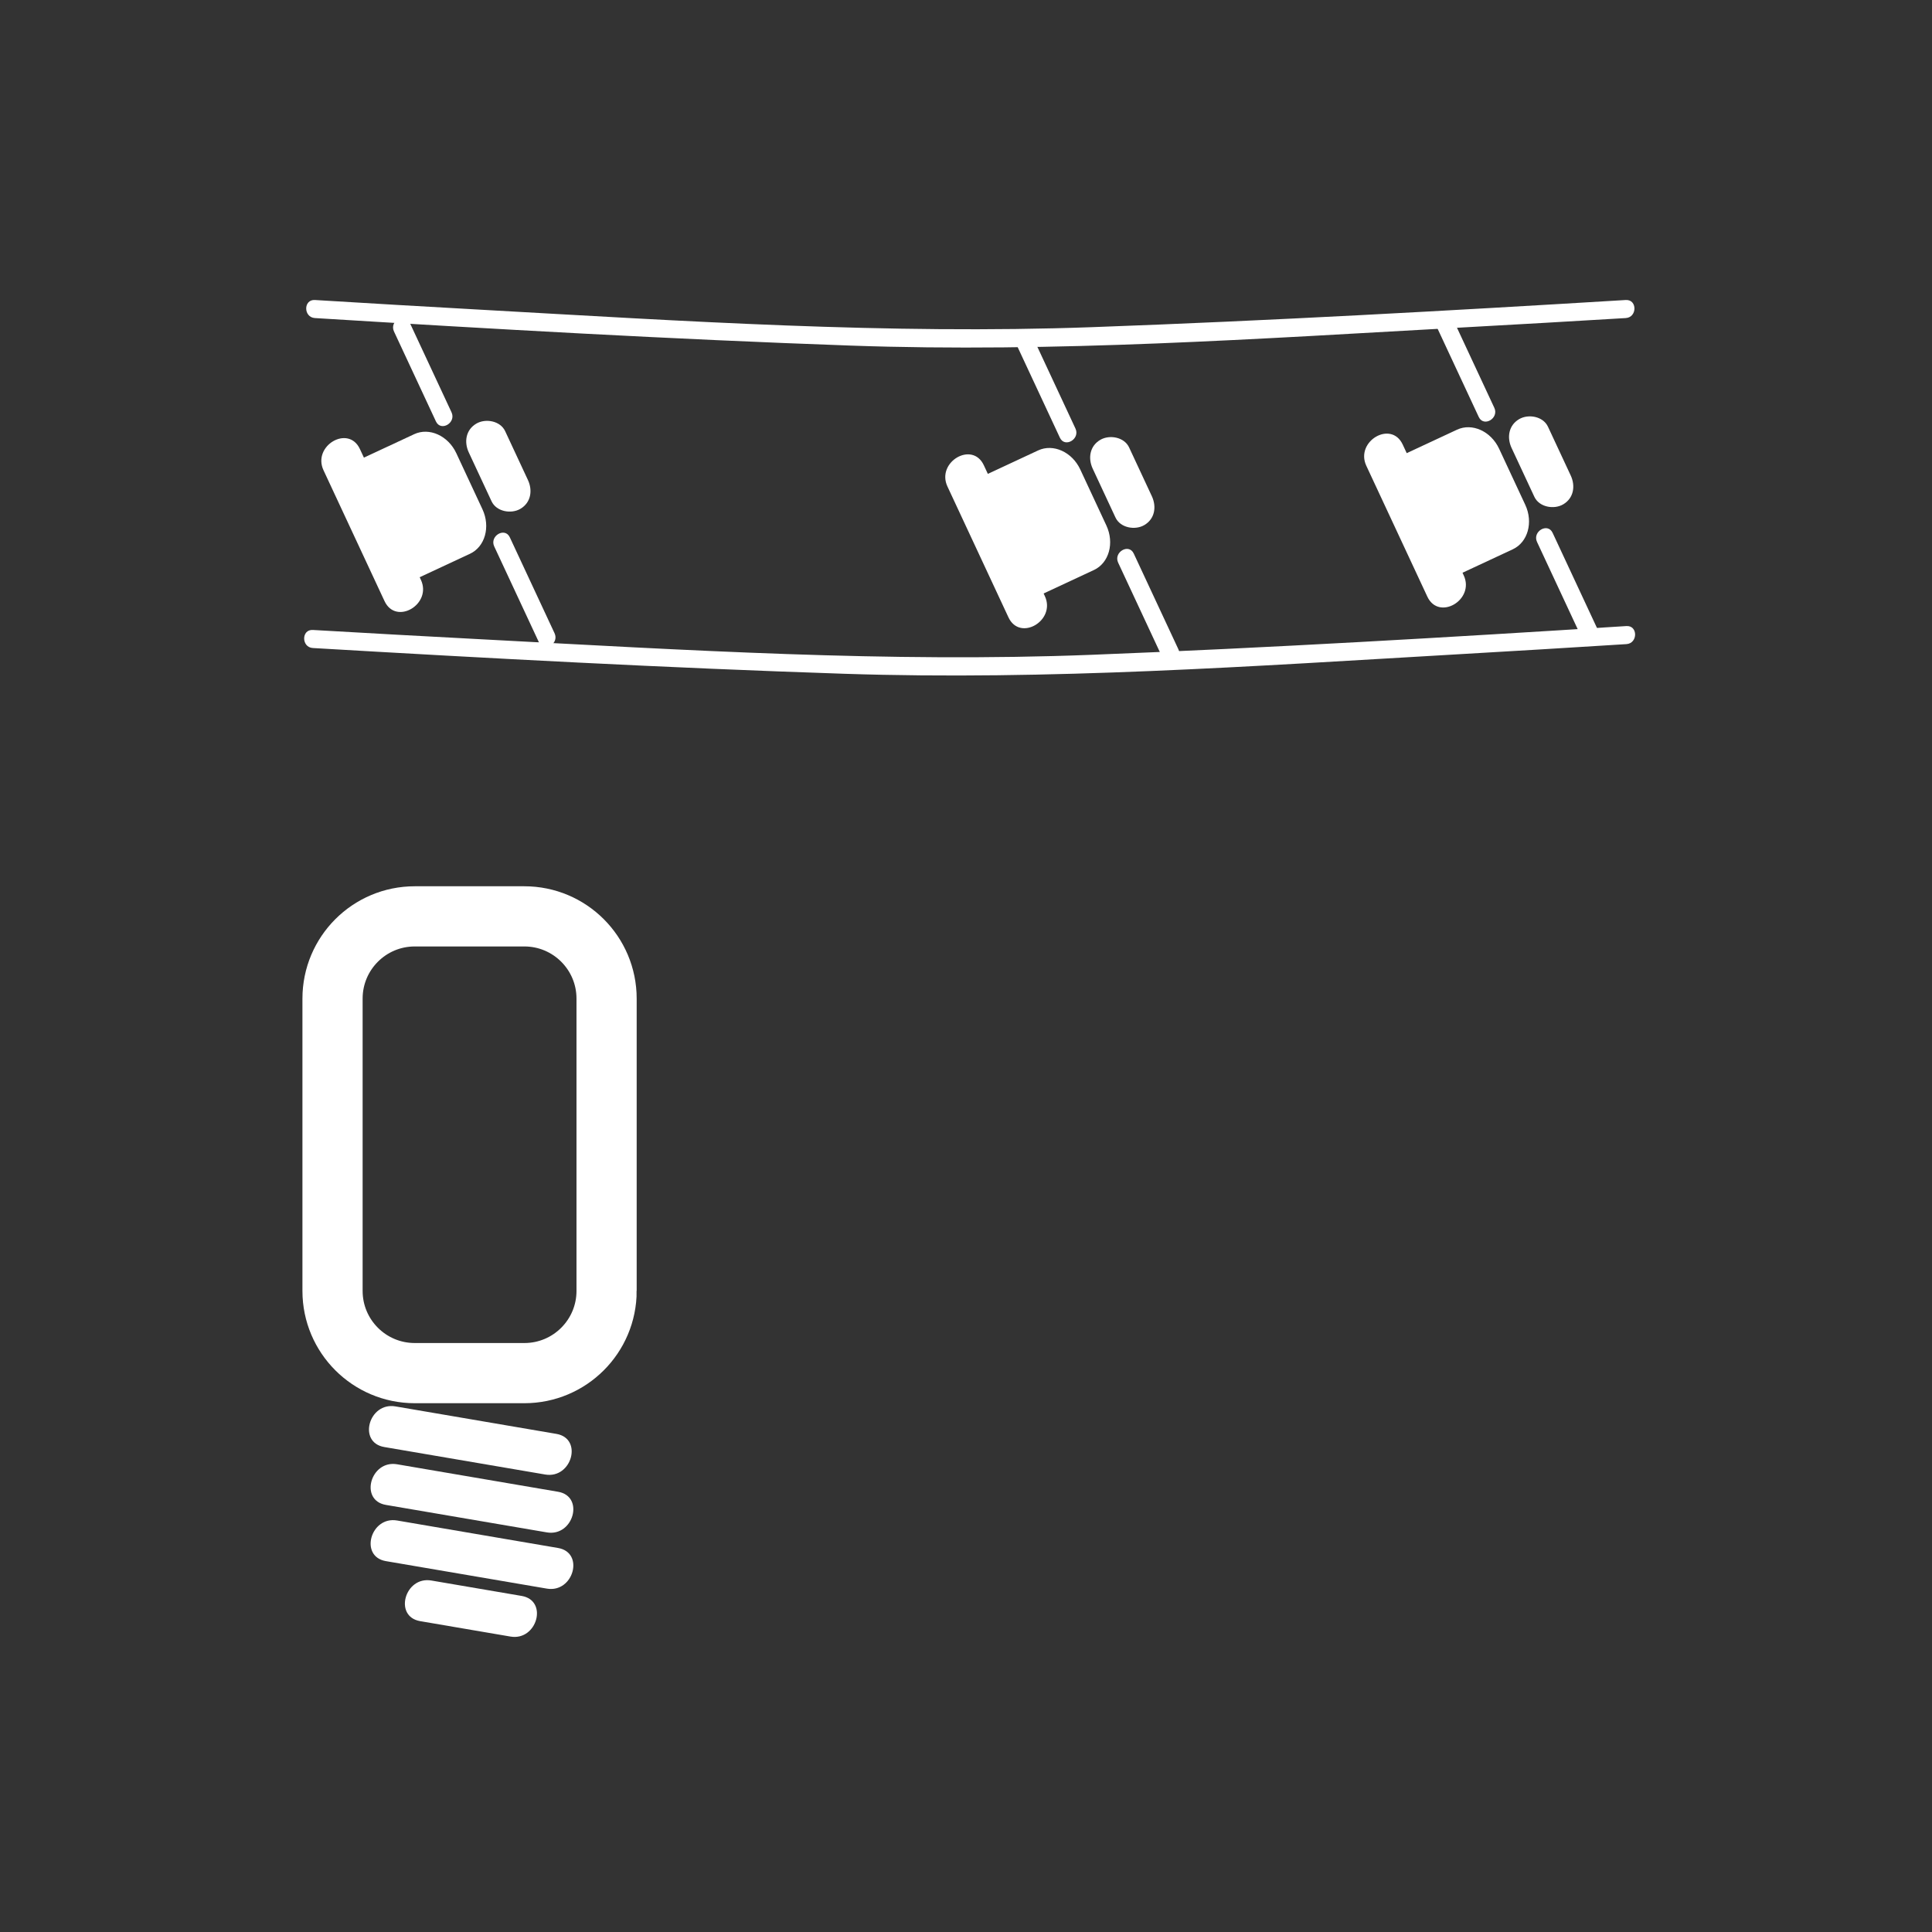<svg xmlns="http://www.w3.org/2000/svg" viewBox="20 20 321 321">
<rect x="20" y="20" width="321" height="321" fill="#333333" stroke="none"/>
<g fill="#fff">
<path d="m83.84,260.422c8.917,1.522 17.833,3.046 26.749,4.568 4.414,.754 6.304-5.991 1.861-6.75-8.917-1.522-17.833-3.046-26.749-4.568-4.414-.754-6.304,5.991-1.861,6.75z"/>
<path d="m84.114,270.038c8.917,1.522 17.833,3.045 26.749,4.567 4.414,.754 6.304-5.991 1.861-6.75-8.917-1.522-17.833-3.045-26.749-4.567-4.413-.754-6.304,5.991-1.861,6.75z"/>
<path d="m84.114,279.379c8.917,1.522 17.833,3.046 26.749,4.568 4.414,.754 6.304-5.991 1.861-6.75-8.917-1.522-17.833-3.046-26.749-4.568-4.413-.754-6.304,5.991-1.861,6.75z"/>
<path d="m89.808,289.351c5.004,.854 10.008,1.709 15.012,2.563 4.414,.754 6.304-5.991 1.861-6.75-5.004-.854-10.008-1.709-15.012-2.563-4.414-.754-6.304,5.991-1.861,6.75z"/>
</g>
<g fill="none" stroke="#fff" stroke-width="10">
<path d="m120.784,234.482c0,7.545-6.116,13.66-13.66,13.66h-18.214c-7.544,0-13.66-6.115-13.66-13.66v-48.568c0-7.544 6.116-13.661 13.66-13.661h18.213c7.544,0 13.66,6.116 13.66,13.661v48.568z"/>
<path d="m158.81,85.544"/>
<path d="m212.656,103.044"/>
</g>
<g fill="#fff">
<path d="m72.322,72.845c29.626,1.827 59.275,3.517 88.94,4.571 33.96,1.207 67.973-1.146 101.871-3.017 8.996-.497 17.99-1.008 26.983-1.554 1.922-.117 1.934-3.117 0-3-29.534,1.792-59.09,3.439-88.66,4.511-33.96,1.23-67.917-1.017-101.817-2.914-9.107-.51-18.213-1.035-27.317-1.597-1.933-.119-1.922,2.881 0,3z"/>
<path d="m71.981,127.668c29.411,1.722 58.844,3.303 88.29,4.278 33.979,1.126 67.981-1.27 101.892-3.233 9.355-.542 18.711-1.1 28.063-1.694 1.921-.122 1.933-3.123 0-3-29.591,1.88-59.203,3.615-88.831,4.774-33.813,1.323-67.631-.795-101.396-2.577-9.34-.493-18.68-1.002-28.018-1.549-1.933-.112-1.922,2.889 0,3.001z"/>
<path d="m95.021,88.506c-2.323-4.981-4.646-9.963-6.969-14.944-.817-1.752-3.403-.228-2.591,1.514 2.323,4.981 4.646,9.963 6.969,14.944 .818,1.752 3.403,.228 2.591-1.514z"/>
<path d="m112.142,125.221c-2.479-5.315-4.957-10.63-7.436-15.945-.817-1.752-3.403-.228-2.591,1.514 2.479,5.315 4.957,10.631 7.436,15.946 .817,1.751 3.403,.227 2.591-1.515z"/>
<path d="m73.752,98.135c3.378,7.245 6.757,14.49 10.135,21.735 1.906,4.088 7.939,.531 6.044-3.533-3.378-7.245-6.757-14.49-10.135-21.735-1.906-4.088-7.94-.531-6.044,3.533z"/>
<path d="m100.159,104.614c1.36,2.917 .432,6.229-2.074,7.397l-8.354,3.896c-2.506,1.168-5.64-.25-7-3.166l-4.341-9.311c-1.36-2.917-.431-6.228 2.074-7.396l8.354-3.896c2.505-1.168 5.639,.249 6.999,3.165l4.342,9.311z"/>
<path d="m97.887,95.171c1.261,2.706 2.523,5.411 3.785,8.117 .806,1.729 3.258,2.152 4.789,1.255 1.758-1.029 2.062-3.06 1.255-4.789-1.261-2.706-2.523-5.411-3.785-8.117-.806-1.729-3.258-2.152-4.789-1.255-1.758,1.03-2.062,3.06-1.255,4.789z"/>
<path d="m198.688,91.205c-2.322-4.981-4.646-9.963-6.969-14.944-.816-1.752-3.402-.228-2.59,1.514 2.322,4.981 4.646,9.963 6.969,14.944 .816,1.752 3.402,.228 2.59-1.514z"/>
<path d="m215.808,127.92c-2.479-5.315-4.957-10.63-7.436-15.945-.816-1.752-3.402-.228-2.59,1.514 2.479,5.315 4.957,10.631 7.436,15.946 .816,1.752 3.402,.227 2.59-1.515z"/>
<path d="m177.418,100.834c3.378,7.245 6.757,14.49 10.135,21.735 1.907,4.088 7.939,.531 6.045-3.533-3.379-7.245-6.758-14.49-10.136-21.735-1.906-4.088-7.939-.53-6.044,3.533z"/>
<path d="m203.825,107.313c1.36,2.917 .432,6.229-2.074,7.397l-8.354,3.896c-2.506,1.168-5.639-.25-6.999-3.166l-4.342-9.311c-1.36-2.917-.431-6.228 2.075-7.396l8.354-3.896c2.506-1.168 5.64,.249 7,3.165l4.34,9.311z"/>
<path d="m201.553,97.87c1.262,2.706 2.523,5.411 3.784,8.117 .807,1.729 3.259,2.152 4.789,1.255 1.758-1.029 2.062-3.06 1.256-4.789-1.262-2.706-2.523-5.411-3.784-8.117-.807-1.729-3.259-2.152-4.789-1.255-1.758,1.03-2.062,3.06-1.256,4.789z"/>
<path d="m268.282,87.761c-2.322-4.981-4.646-9.962-6.969-14.943-.816-1.752-3.402-.228-2.59,1.514 2.322,4.981 4.646,9.963 6.969,14.944 .817,1.751 3.403,.227 2.59-1.515z"/>
<path d="m285.402,124.477c-2.479-5.315-4.957-10.63-7.436-15.945-.816-1.752-3.402-.228-2.59,1.514 2.479,5.315 4.957,10.631 7.436,15.946 .817,1.751 3.403,.227 2.59-1.515z"/>
<path d="m247.013,97.391c3.379,7.245 6.758,14.49 10.136,21.735 1.907,4.088 7.939,.531 6.045-3.533-3.379-7.245-6.758-14.49-10.136-21.735-1.908-4.088-7.94-.531-6.045,3.533z"/>
<path d="m273.42,103.87c1.36,2.916 .432,6.228-2.074,7.396l-8.354,3.896c-2.506,1.168-5.64-.249-7-3.166l-4.341-9.311c-1.36-2.916-.431-6.228 2.074-7.396l8.354-3.896c2.506-1.168 5.639,.249 6.999,3.165l4.342,9.312z"/>
<path d="m271.147,94.427c1.262,2.705 2.523,5.411 3.785,8.116 .807,1.729 3.259,2.152 4.789,1.255 1.758-1.029 2.062-3.06 1.256-4.789-1.262-2.705-2.523-5.411-3.785-8.116-.807-1.729-3.259-2.152-4.789-1.255-1.757,1.029-2.061,3.06-1.256,4.789z"/>
</g>
</svg>
